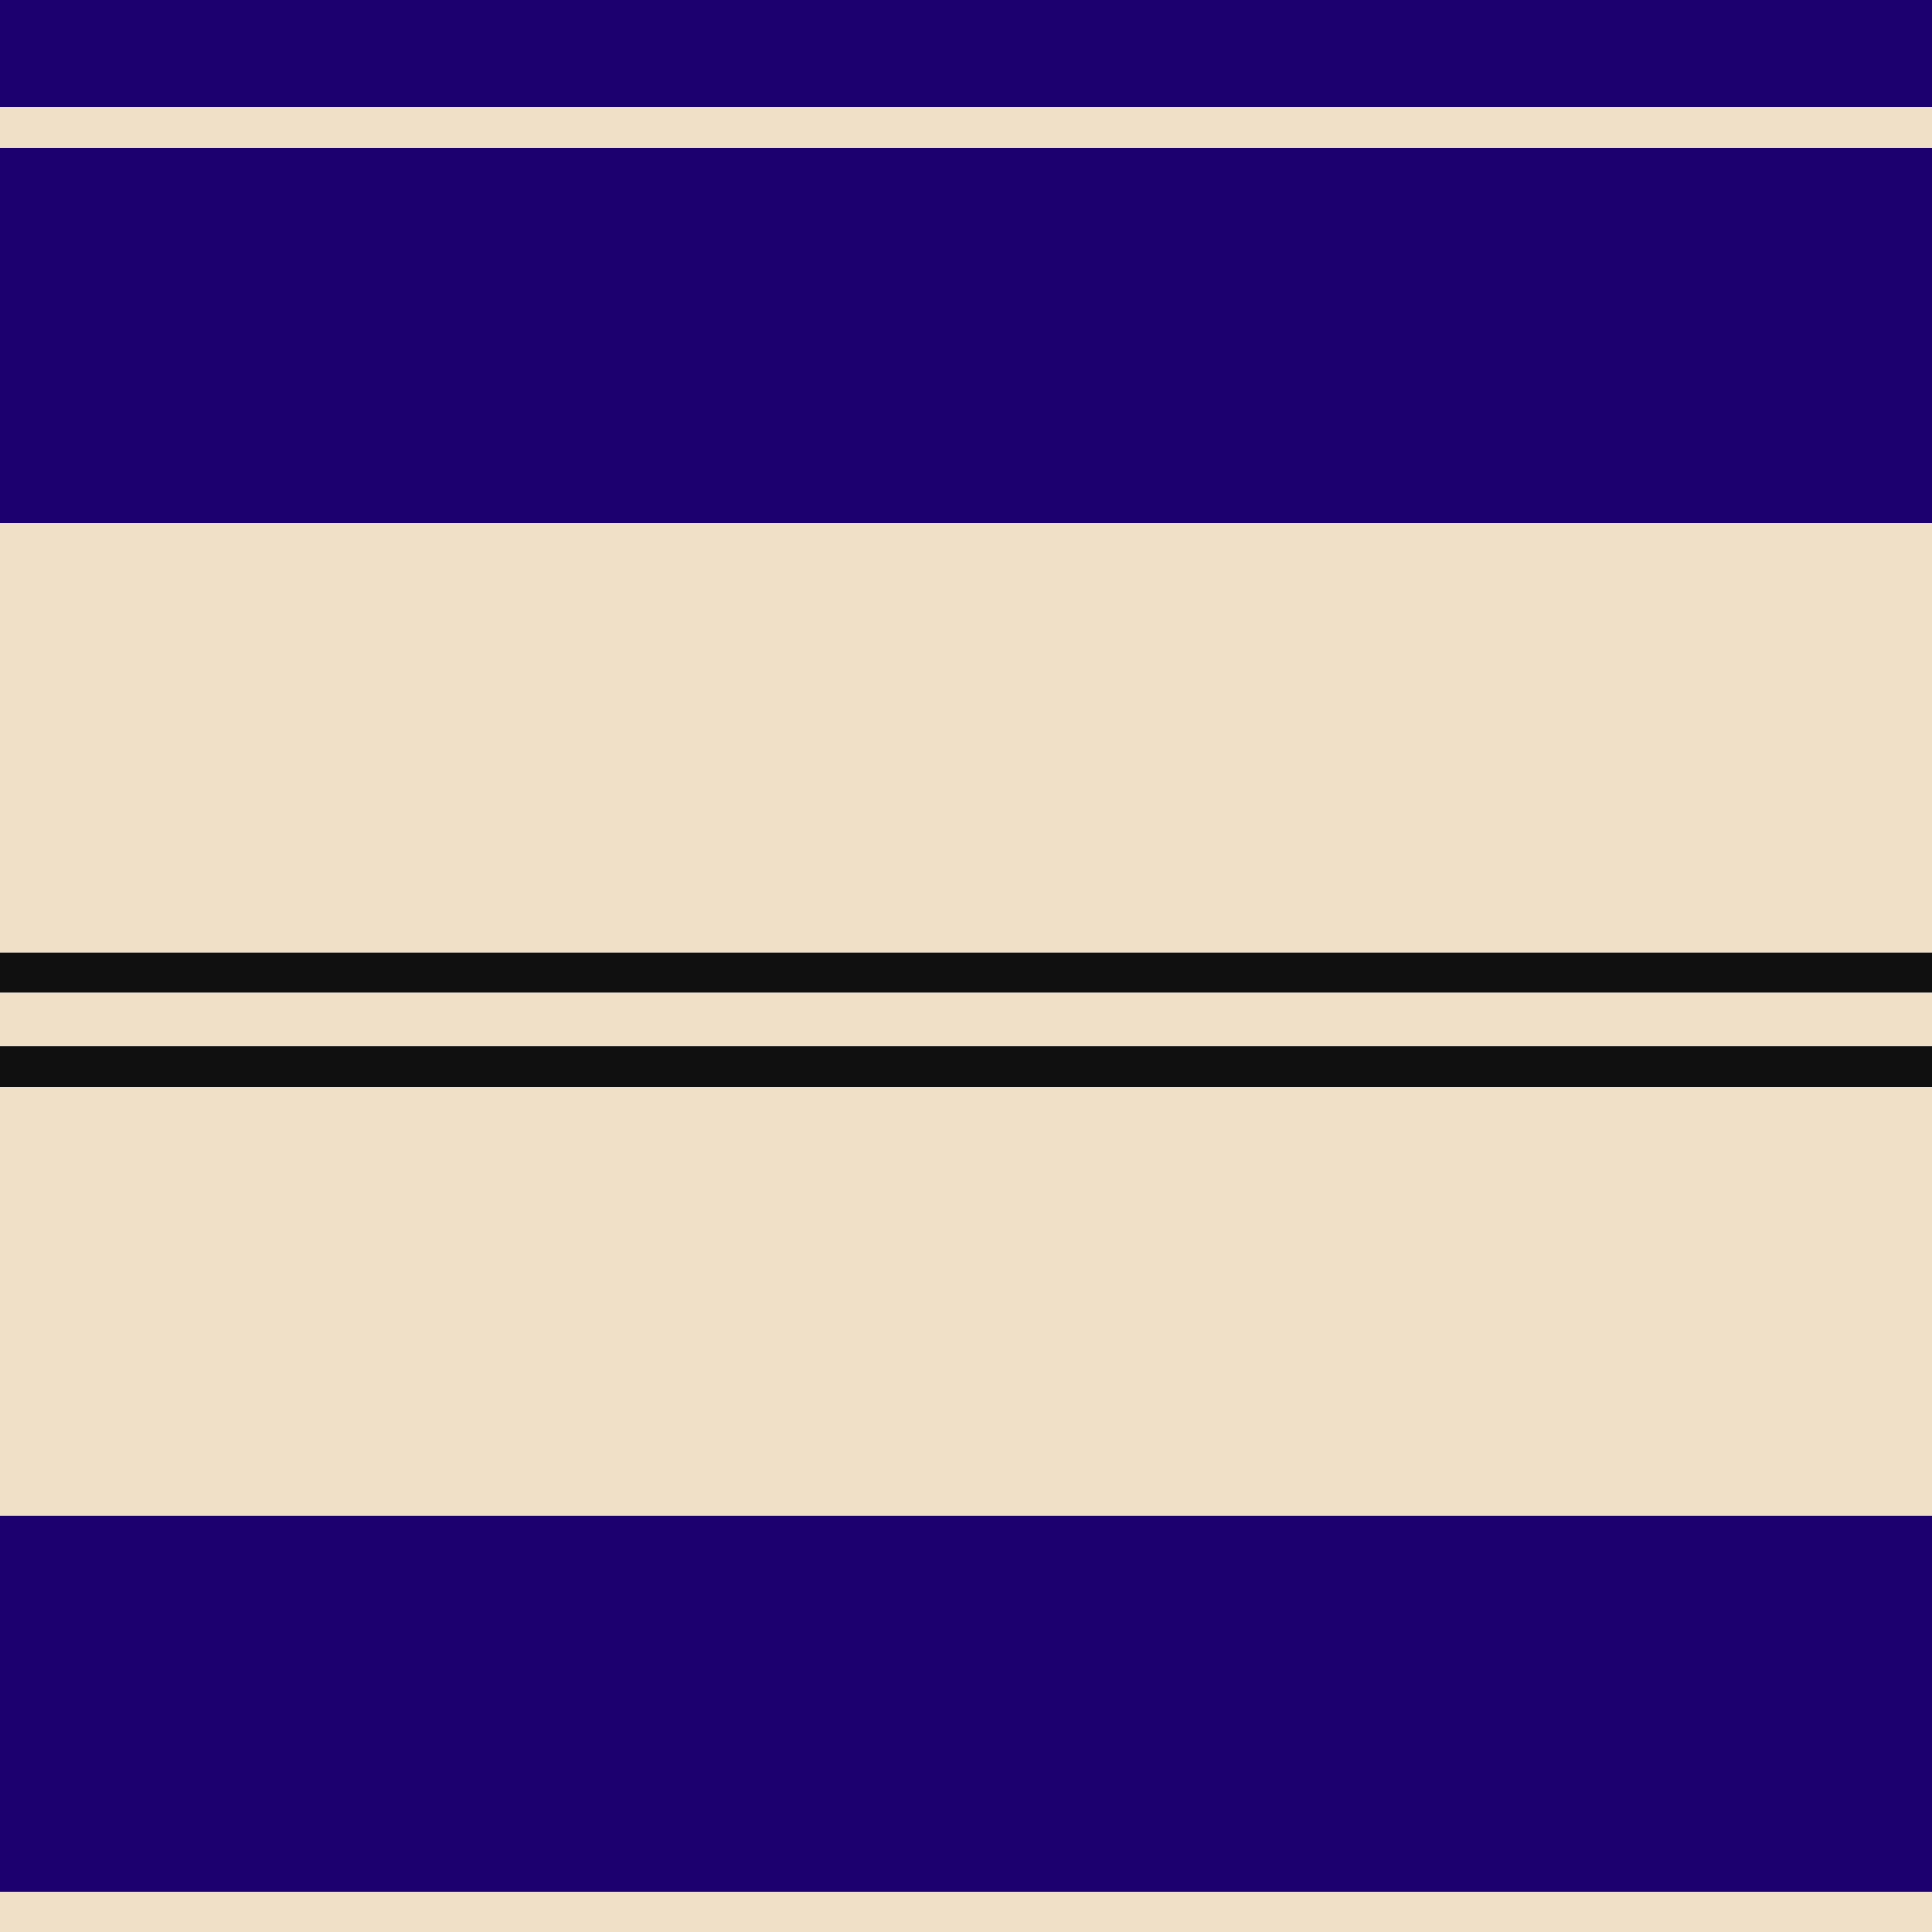 <svg viewBox="0 0 1152 1152" width="1152" height="1152" x="0" y="0" xmlns="http://www.w3.org/2000/svg"><defs><pattern id="pattern" x="0" y="0" width="8" height="8" patternUnits="userSpaceOnUse"><polygon points="0,4 0,8 8,0 4,0" fill="#ffffff"></polygon><polygon points="4,8 8,8 8,4" fill="#ffffff"></polygon></pattern><mask id="grating" x="0" y="0" width="1" height="1"><rect x="0" y="0" width="100%" height="100%" fill="url(#pattern)"></rect></mask></defs><g id="horizStripes"><rect fill="#1C0070" height="64" width="100%" x="0" y="0"></rect><rect fill="#F0E0C8" height="24" width="100%" x="0" y="64"></rect><rect fill="#1C0070" height="224" width="100%" x="0" y="88"></rect><rect fill="#F0E0C8" height="256" width="100%" x="0" y="312"></rect><rect fill="#101010" height="24" width="100%" x="0" y="568"></rect><rect fill="#F0E0C8" height="32" width="100%" x="0" y="592"></rect><rect fill="#101010" height="24" width="100%" x="0" y="624"></rect><rect fill="#F0E0C8" height="256" width="100%" x="0" y="648"></rect><rect fill="#1C0070" height="224" width="100%" x="0" y="904"></rect><rect fill="#F0E0C8" height="24" width="100%" x="0" y="1128"></rect></g><g id="vertStripes" mask="url(#grating)"><rect fill="#1C0070" height="100%" width="64" x="0" y="0"></rect><rect fill="#F0E0C8" height="100%" width="24" x="64" y="0"></rect><rect fill="#1C0070" height="100%" width="224" x="88" y="0"></rect><rect fill="#F0E0C8" height="100%" width="256" x="312" y="0"></rect><rect fill="#101010" height="100%" width="24" x="568" y="0"></rect><rect fill="#F0E0C8" height="100%" width="32" x="592" y="0"></rect><rect fill="#101010" height="100%" width="24" x="624" y="0"></rect><rect fill="#F0E0C8" height="100%" width="256" x="648" y="0"></rect><rect fill="#1C0070" height="100%" width="224" x="904" y="0"></rect><rect fill="#F0E0C8" height="100%" width="24" x="1128" y="0"></rect></g></svg>